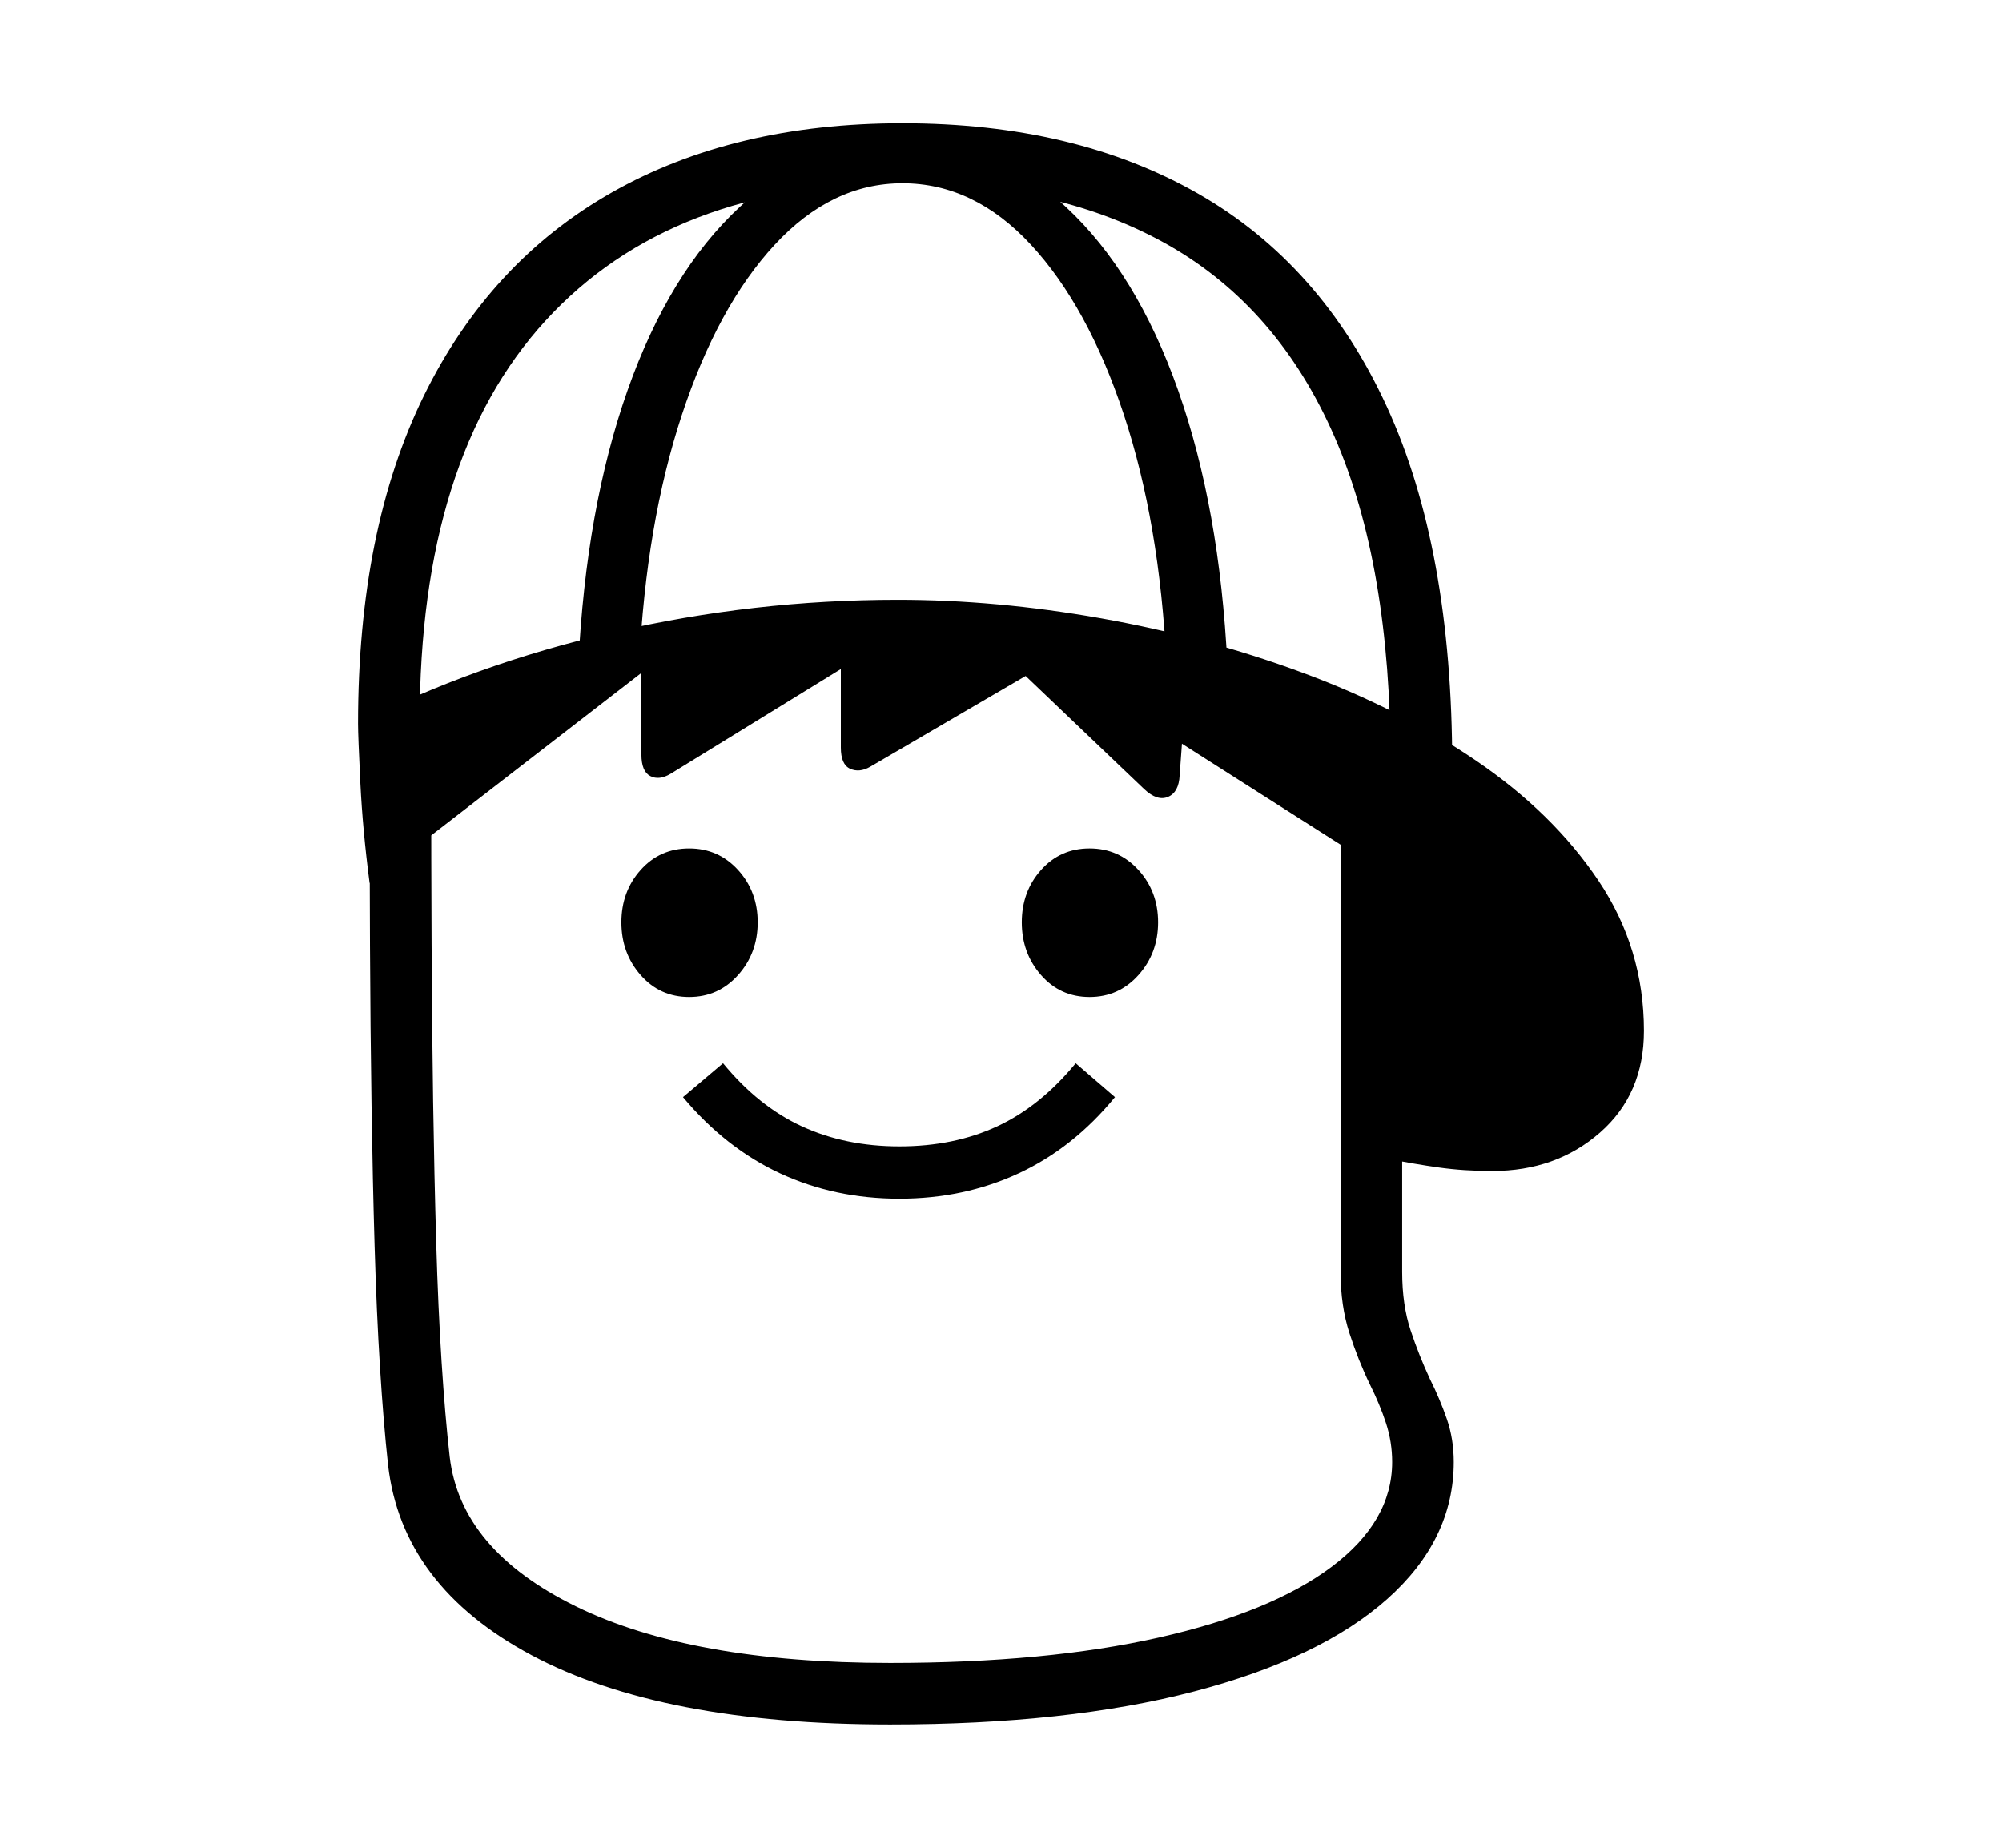 <svg xmlns="http://www.w3.org/2000/svg"
    viewBox="0 0 2600 2400">
  <!--
Copyright 2013, 2022 Google Inc. All Rights Reserved.
Noto is a trademark of Google Inc.
This Font Software is licensed under the SIL Open Font License, Version 1.1. This Font Software is distributed on an "AS IS" BASIS, WITHOUT WARRANTIES OR CONDITIONS OF ANY KIND, either express or implied. See the SIL Open Font License for the specific language, permissions and limitations governing your use of this Font Software.
http://scripts.sil.org/OFL
  -->
<path d="M1156 2240L1156 2240Q859 2240 690.5 2150 522 2060 504 1903L504 1903Q498 1848 493.5 1776 489 1704 486.5 1618.5 484 1533 482.5 1435 481 1337 480.5 1228.5 480 1120 480 1004L480 1004 560 1004Q560 1118 560.5 1225.5 561 1333 562.5 1430.5 564 1528 566.5 1613.5 569 1699 573.5 1769 578 1839 584 1892L584 1892Q598 2013 748 2086.5 898 2160 1156 2160L1156 2160Q1359 2160 1505 2127 1651 2094 1729.5 2035 1808 1976 1808 1899L1808 1899Q1808 1873 1800 1848.5 1792 1824 1779 1798L1779 1798Q1764 1767 1752.5 1731.5 1741 1696 1741 1652L1741 1652 1741 1013 1821 1013 1821 1652Q1821 1695 1832 1728 1843 1761 1857 1791L1857 1791Q1870 1817 1879 1843 1888 1869 1888 1899L1888 1899Q1888 2000 1801.5 2077 1715 2154 1551 2197 1387 2240 1156 2240ZM895 1295L895 1295Q857 1295 832 1266.5 807 1238 807 1198L807 1198Q807 1158 832 1130 857 1102 895 1102L895 1102Q933 1102 958.5 1130 984 1158 984 1198L984 1198Q984 1238 958.5 1266.5 933 1295 895 1295ZM1168 1557L1168 1557Q1084 1557 1013 1524 942 1491 887 1425L887 1425 939 1381Q985 1437 1041.5 1463 1098 1489 1168 1489L1168 1489Q1239 1489 1295 1463 1351 1437 1397 1381L1397 1381 1448 1425Q1394 1491 1323 1524 1252 1557 1168 1557ZM1938 1521L1938 1521Q1901 1521 1869 1516.5 1837 1512 1802 1505L1802 1505 1802 1136 1535 966 1532 1007Q1531 1029 1517 1035 1503 1041 1486 1025L1486 1025 1332 878 1130 996Q1116 1004 1104 998.5 1092 993 1092 971L1092 971 1092 869 871 1005Q856 1014 844.5 1008 833 1002 833 980L833 980 833 874 480 1147Q471 1078 468 1017 465 956 465 940L465 940Q615 863 797 821 979 779 1166 779L1166 779Q1294 779 1429.5 803 1565 827 1691 873.5 1817 920 1917 988 2017 1056 2076 1144 2135 1232 2135 1339L2135 1339Q2135 1421 2078 1471 2021 1521 1938 1521ZM1415 1295L1415 1295Q1377 1295 1352 1266.5 1327 1238 1327 1198L1327 1198Q1327 1158 1352 1130 1377 1102 1415 1102L1415 1102Q1453 1102 1478.5 1130 1504 1158 1504 1198L1504 1198Q1504 1238 1478.5 1266.5 1453 1295 1415 1295ZM830 864L751 864Q761 660 815 507 869 354 960.5 269 1052 184 1172 184L1172 184 1172 238Q1080 238 1006 318 932 398 885.5 539 839 680 830 864L830 864ZM1886 994L1806 992Q1806 734 1733 567 1660 400 1518.5 319 1377 238 1172 238L1172 238Q872 238 708.5 416.5 545 595 545 938L545 938 465 940Q465 688 550.5 514 636 340 794.5 250 953 160 1172 160L1172 160Q1396 160 1556 251.5 1716 343 1801 528 1886 713 1886 994L1886 994ZM1594 863L1515 863Q1506 679 1459.5 538.5 1413 398 1339 318 1265 238 1172 238L1172 238 1172 184Q1293 184 1384.5 269 1476 354 1530 507 1584 660 1594 863L1594 863Z"/>
</svg>